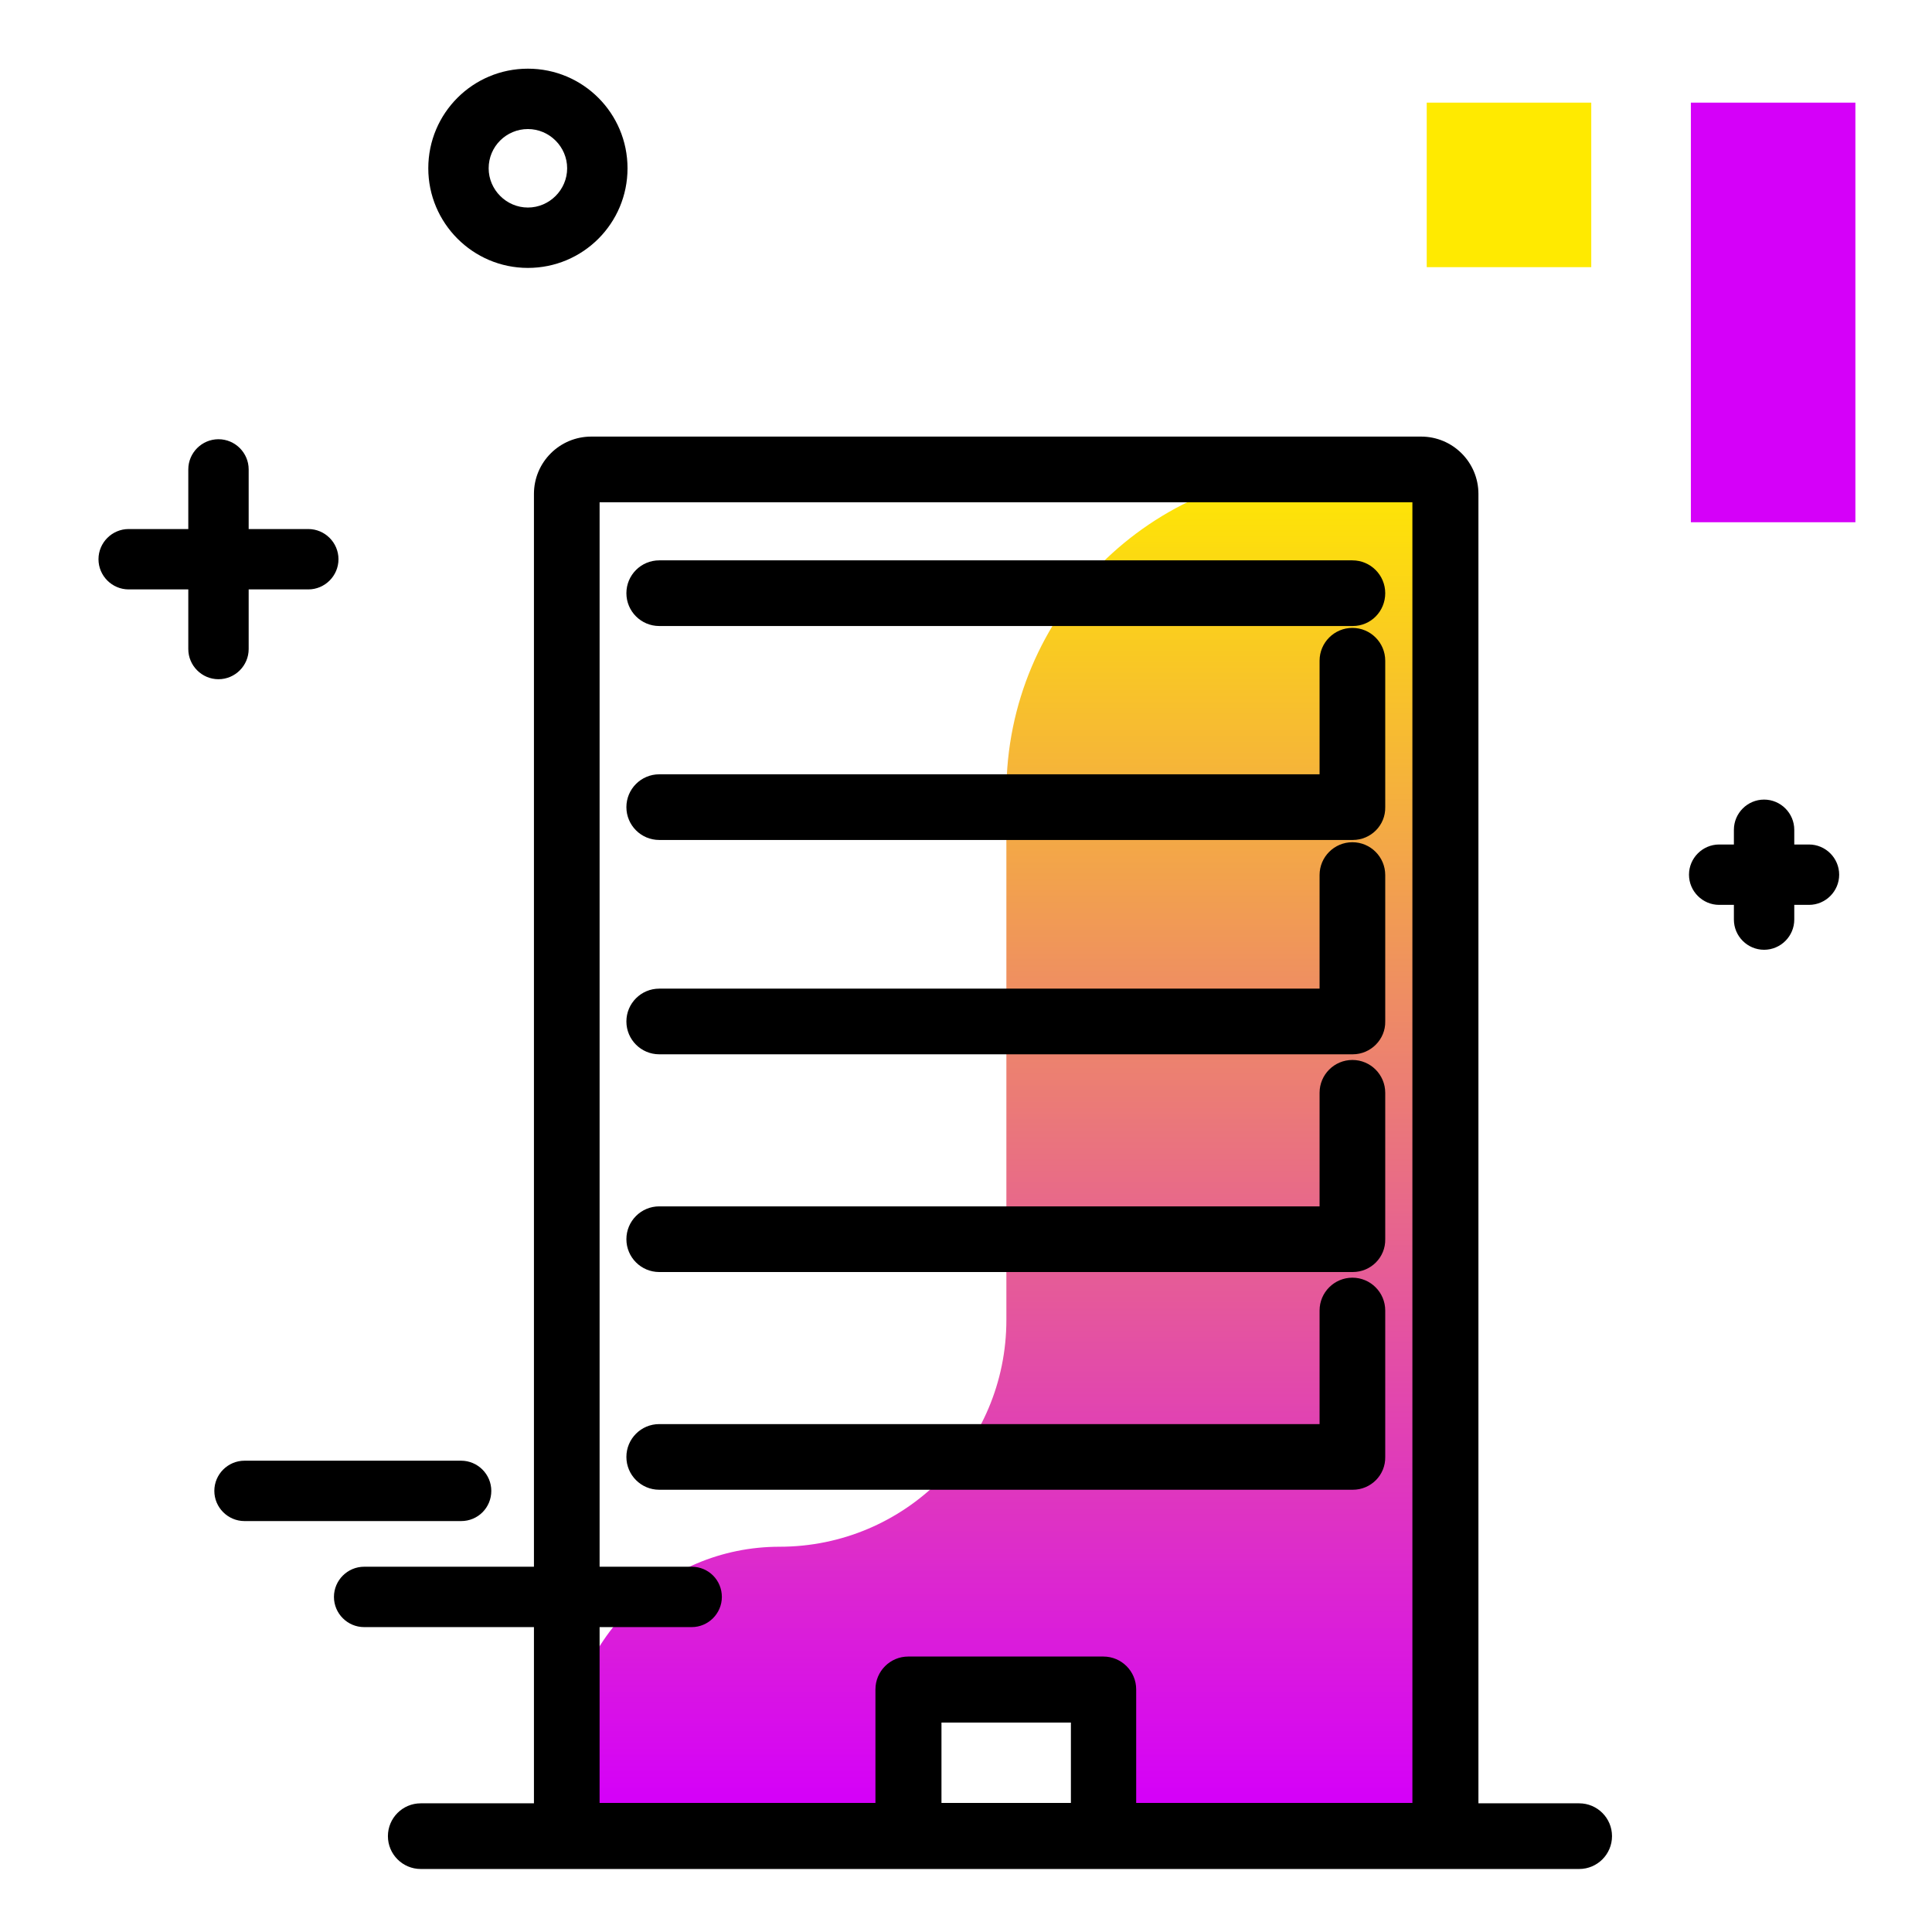 <svg version="1.1" id="Layer_1" xmlns="http://www.w3.org/2000/svg" xmlns:xlink="http://www.w3.org/1999/xlink" x="0px" y="0px" viewBox="0 0 512 512" enable-background="new 0 0 512 512" xml:space="preserve">
<linearGradient id="SVGID_1_" gradientUnits="userSpaceOnUse" x1="266.609" y1="477.784" x2="266.609" y2="123.102" class="gradient-element">
	<stop offset="0" class="primary-color-gradient" style="stop-color: #d500f9"></stop>
	<stop offset="1" class="secondary-color-gradient" style="stop-color: #ffea00"></stop>
</linearGradient>
<path fill="url(#SVGID_1_)" d="M383,130.9v355.7h-90.5v-38.8h-51.7v38.8h-90.5v-20.4c0-31.1,25.2-56.3,56.3-56.3h0
	c33.2,0,60.1-26.9,60.1-60.1V210c0-47.3,38.3-85.6,85.6-85.6h24.3C380.1,124.4,383,127.3,383,130.9z"></path>
<path d="M383,495.3h-90.5c-0.1,0-0.1,0-0.2,0h-51.4c-0.1,0-0.1,0-0.2,0h-90.5c-0.1,0-0.1,0-0.2,0h-38.5c-4.8,0-8.7-3.9-8.7-8.7
	s3.9-8.7,8.7-8.7h30v-347c0-8.4,6.8-15.2,15.2-15.2h219.9c8.4,0,15.2,6.8,15.2,15.2v347h26.7c4.8,0,8.7,3.9,8.7,8.7
	s-3.9,8.7-8.7,8.7h-35.3C383.1,495.3,383.1,495.3,383,495.3z M301.2,477.8h73.1V133.1H158.9v344.7H232v-30.1c0-4.8,3.9-8.7,8.7-8.7
	h51.7c4.8,0,8.7,3.9,8.7,8.7V477.8z M249.5,477.8h34.3v-21.3h-34.3V477.8z M376.6,133.1L376.6,133.1L376.6,133.1z M358.5,394.8
	H174.7c-4.8,0-8.7-3.9-8.7-8.7s3.9-8.7,8.7-8.7h175v-30.1c0-4.8,3.9-8.7,8.7-8.7s8.7,3.9,8.7,8.7v38.8
	C367.2,390.9,363.3,394.8,358.5,394.8z M358.5,337.1H174.7c-4.8,0-8.7-3.9-8.7-8.7s3.9-8.7,8.7-8.7h175v-30.1c0-4.8,3.9-8.7,8.7-8.7
	s8.7,3.9,8.7,8.7v38.8C367.2,333.2,363.3,337.1,358.5,337.1z M358.5,279.4H174.7c-4.8,0-8.7-3.9-8.7-8.7s3.9-8.7,8.7-8.7h175v-30.1
	c0-4.8,3.9-8.7,8.7-8.7s8.7,3.9,8.7,8.7v38.8C367.2,275.4,363.3,279.4,358.5,279.4z M358.5,222.6H174.7c-4.8,0-8.7-3.9-8.7-8.7
	s3.9-8.7,8.7-8.7h175v-30.1c0-4.8,3.9-8.7,8.7-8.7s8.7,3.9,8.7,8.7v38.8C367.2,218.7,363.3,222.6,358.5,222.6z M358.5,165.9H174.7
	c-4.8,0-8.7-3.9-8.7-8.7s3.9-8.7,8.7-8.7h183.7c4.8,0,8.7,3.9,8.7,8.7S363.3,165.9,358.5,165.9z"></path>
<g>
	<path fill="#d500f9" class="primary-color" d="M448.1,138.4V27.2h43.6v111.2H448.1z"></path>
	<path fill="#ffea00" class="secondary-color" d="M378.1,70.8V27.2h43.6v43.6H378.1z"></path>
</g>
<path d="M191.3,423.2c0,4.4-3.6,8-8,8H96.5c-4.4,0-8-3.6-8-8s3.6-8,8-8h86.8C187.8,415.2,191.3,418.8,191.3,423.2z M130.2,395.1
	c0-4.4-3.6-8-8-8H64.8c-4.4,0-8,3.6-8,8s3.6,8,8,8h57.4C126.7,403.1,130.2,399.5,130.2,395.1z M65.9,172v-15.8h15.8c4.4,0,8-3.6,8-8
	s-3.6-8-8-8H65.9v-15.8c0-4.4-3.6-8-8-8s-8,3.6-8,8v15.8H34.1c-4.4,0-8,3.6-8,8s3.6,8,8,8h15.8V172c0,4.4,3.6,8,8,8
	S65.9,176.4,65.9,172z M479.4,223.8h-3.9v-3.9c0-4.4-3.6-8-8-8s-8,3.6-8,8v3.9h-3.9c-4.4,0-8,3.6-8,8s3.6,8,8,8h3.9v3.9
	c0,4.4,3.6,8,8,8s8-3.6,8-8v-3.9h3.9c4.4,0,8-3.6,8-8S483.8,223.8,479.4,223.8z M113.5,44.6c0-14.6,11.8-26.4,26.4-26.4
	s26.4,11.8,26.4,26.4s-11.8,26.4-26.4,26.4S113.5,59.1,113.5,44.6z M129.5,44.6c0,5.7,4.7,10.4,10.4,10.4s10.4-4.7,10.4-10.4
	s-4.7-10.4-10.4-10.4S129.5,38.8,129.5,44.6z"></path>
</svg>